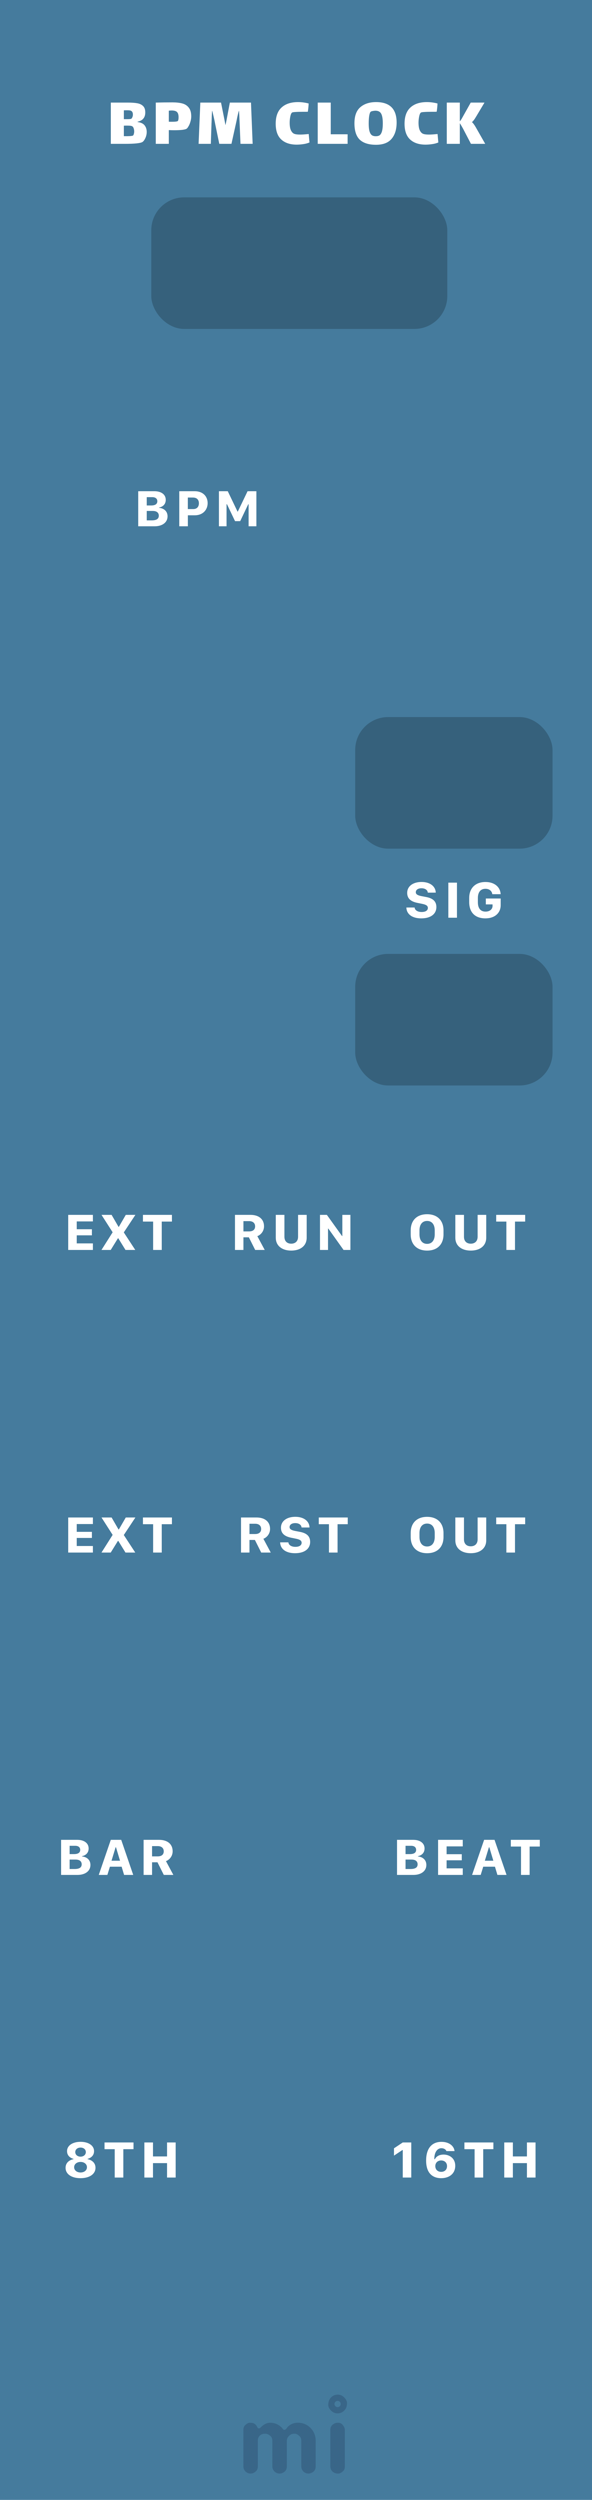 <svg width="90" height="380" viewBox="0 0 90 380" fill="none" xmlns="http://www.w3.org/2000/svg">
<rect width="90" height="380" fill="#457B9D"/>
<g opacity="0.3">
<path fill-rule="evenodd" clip-rule="evenodd" d="M38.958 375.599C38.803 375.747 38.659 375.851 38.526 375.909C38.393 375.968 38.251 375.998 38.1 375.998C37.948 375.998 37.806 375.97 37.673 375.914C37.54 375.858 37.424 375.781 37.325 375.682C37.109 375.466 37 375.209 37 374.912V369.385C37 369.082 37.078 368.847 37.232 368.68C37.498 368.408 37.75 368.272 37.988 368.272C38.226 368.272 38.404 368.296 38.522 368.346C38.639 368.395 38.738 368.457 38.818 368.531C38.924 368.624 39.002 368.723 39.055 368.828C39.108 368.933 39.151 369.011 39.185 369.06C39.219 369.11 39.275 369.134 39.352 369.134C39.429 369.134 39.496 369.11 39.551 369.06L39.709 368.902C40.16 368.482 40.612 368.272 41.063 368.272C41.861 368.272 42.519 368.599 43.039 369.255C43.088 369.323 43.15 369.357 43.224 369.357C43.354 369.357 43.486 369.256 43.619 369.055C43.752 368.854 43.966 368.674 44.263 368.513C44.56 368.352 44.906 368.272 45.302 368.272C45.698 368.272 46.058 368.344 46.383 368.49C46.707 368.635 46.99 368.834 47.231 369.088C47.738 369.62 47.992 370.263 47.992 371.017V374.912C47.992 375.382 47.769 375.713 47.324 375.905C47.188 375.967 47.044 375.998 46.893 375.998C46.741 375.998 46.599 375.97 46.466 375.914C46.333 375.858 46.217 375.781 46.118 375.682C45.908 375.46 45.803 375.203 45.803 374.912V371.045C45.803 370.736 45.726 370.504 45.571 370.349C45.299 370.077 45.049 369.941 44.82 369.941C44.591 369.941 44.412 369.971 44.282 370.029C44.152 370.088 44.034 370.17 43.929 370.275C43.713 370.492 43.605 370.742 43.605 371.026V374.912C43.605 375.382 43.385 375.713 42.946 375.905C42.81 375.967 42.666 375.998 42.515 375.998C42.363 375.998 42.22 375.97 42.083 375.914C41.947 375.858 41.83 375.781 41.731 375.682C41.515 375.466 41.406 375.209 41.406 374.912V371.045C41.406 370.736 41.329 370.504 41.174 370.349C40.902 370.077 40.618 369.941 40.321 369.941C39.826 369.941 39.483 370.133 39.292 370.516C39.23 370.64 39.199 370.779 39.199 370.934V374.912C39.199 375.215 39.118 375.444 38.958 375.599ZM50.219 369.387C50.219 369.084 50.296 368.849 50.451 368.682C50.716 368.41 51.01 368.274 51.332 368.274C51.641 368.274 51.87 368.355 52.018 368.515C52.29 368.794 52.426 369.084 52.426 369.387V374.915C52.426 375.212 52.349 375.437 52.194 375.592C51.922 375.864 51.672 376 51.443 376C51.214 376 51.032 375.971 50.896 375.912C50.76 375.853 50.642 375.777 50.543 375.685C50.327 375.474 50.219 375.218 50.219 374.915V369.387ZM51.327 365.9C51.065 365.9 50.852 365.687 50.852 365.425C50.852 365.162 51.065 364.95 51.327 364.95C51.589 364.95 51.802 365.162 51.802 365.425C51.802 365.687 51.589 365.9 51.327 365.9ZM51.327 364C51.714 364 52.048 364.142 52.329 364.425C52.611 364.709 52.752 364.996 52.752 365.287C52.752 365.577 52.713 365.807 52.635 365.978C52.558 366.148 52.456 366.297 52.329 366.424C52.048 366.708 51.714 366.849 51.327 366.849C50.94 366.849 50.606 366.708 50.324 366.424C50.043 366.141 49.902 365.857 49.902 365.574C49.902 365.092 50.043 364.709 50.324 364.425C50.606 364.142 50.94 364 51.327 364Z" fill="#1D3557"/>
</g>
<path d="M20.919 18.554C21.418 18.613 21.773 18.782 21.986 19.06C22.199 19.332 22.305 19.662 22.305 20.05C22.305 20.292 22.268 20.523 22.195 20.743C22.122 20.956 22.034 21.139 21.931 21.293C21.828 21.44 21.74 21.535 21.667 21.579C21.374 21.77 20.479 21.865 18.983 21.865H16.849V15.595H19.434C20.021 15.595 20.494 15.628 20.853 15.694C21.22 15.753 21.517 15.892 21.744 16.112C21.971 16.325 22.085 16.651 22.085 17.091C22.085 17.473 21.99 17.781 21.799 18.015C21.616 18.25 21.322 18.411 20.919 18.499V18.554ZM20.039 16.926C19.966 16.853 19.878 16.809 19.775 16.794C19.68 16.772 19.526 16.761 19.313 16.761C19.1 16.761 18.939 16.765 18.829 16.772V18.114H18.939C18.976 18.114 19.13 18.114 19.401 18.114C19.672 18.114 19.852 18.096 19.94 18.059C20.006 18.03 20.065 17.953 20.116 17.828C20.175 17.704 20.204 17.568 20.204 17.421C20.204 17.201 20.149 17.036 20.039 16.926ZM20.226 20.6C20.277 20.556 20.318 20.476 20.347 20.358C20.384 20.234 20.402 20.109 20.402 19.984C20.402 19.83 20.38 19.687 20.336 19.555C20.299 19.416 20.248 19.317 20.182 19.258C20.116 19.192 20.021 19.148 19.896 19.126C19.779 19.104 19.577 19.093 19.291 19.093C19.108 19.093 18.954 19.097 18.829 19.104V20.699C19.174 20.707 19.482 20.703 19.753 20.688C20.024 20.666 20.182 20.637 20.226 20.6ZM26.213 15.562C26.807 15.562 27.309 15.617 27.72 15.727C28.131 15.837 28.457 16.05 28.699 16.365C28.948 16.673 29.073 17.117 29.073 17.696C29.073 17.953 29.033 18.217 28.952 18.488C28.879 18.752 28.784 18.983 28.666 19.181C28.556 19.379 28.457 19.508 28.369 19.566C28.267 19.64 28.039 19.698 27.687 19.742C27.335 19.779 26.921 19.797 26.444 19.797C26.276 19.797 26.015 19.79 25.663 19.775V21.865H23.683V15.595C24.453 15.573 25.297 15.562 26.213 15.562ZM27.038 18.389C27.111 18.294 27.148 18.103 27.148 17.817C27.148 17.443 27.067 17.179 26.906 17.025C26.752 16.871 26.481 16.794 26.092 16.794C25.96 16.794 25.817 16.805 25.663 16.827V18.499C25.736 18.507 25.88 18.51 26.092 18.51C26.657 18.51 26.972 18.47 27.038 18.389ZM38.409 21.865H36.561L36.418 18.411C36.396 17.729 36.37 17.212 36.341 16.86H36.308C36.22 17.139 36.117 17.572 36 18.158L35.945 18.433L35.186 21.865H33.338L32.7 18.774L32.59 18.224C32.436 17.542 32.33 17.088 32.271 16.86H32.238C32.209 17.227 32.183 17.825 32.161 18.653C32.154 18.705 32.15 18.785 32.15 18.895L32.051 21.865H30.192L30.456 15.595H33.602L34.141 18.301L34.273 19.027C34.332 18.8 34.387 18.547 34.438 18.268L34.944 15.595H38.156L38.409 21.865ZM47.051 21.656C46.78 21.774 46.464 21.858 46.105 21.909C45.746 21.961 45.412 21.986 45.104 21.986C44.107 21.986 43.326 21.726 42.761 21.205C42.196 20.685 41.914 19.885 41.914 18.807C41.914 17.707 42.211 16.886 42.805 16.343C43.399 15.793 44.235 15.518 45.313 15.518C45.826 15.518 46.362 15.588 46.919 15.727C46.919 15.874 46.904 16.094 46.875 16.387C46.846 16.673 46.816 16.875 46.787 16.992H46.094C45.588 16.992 45.188 17.003 44.895 17.025C44.609 17.04 44.437 17.073 44.378 17.124C44.268 17.227 44.184 17.436 44.125 17.751C44.066 18.059 44.037 18.356 44.037 18.642C44.037 19.141 44.099 19.526 44.224 19.797C44.349 20.061 44.506 20.237 44.697 20.325C44.88 20.413 45.185 20.457 45.61 20.457C45.947 20.457 46.387 20.428 46.93 20.369L47.051 21.656ZM48.302 15.595H50.282V20.413H52.845V21.865H48.302V15.595ZM57.163 22.008C56.07 22.008 55.249 21.752 54.699 21.238C54.156 20.718 53.885 19.885 53.885 18.741C53.885 17.619 54.186 16.802 54.787 16.288C55.388 15.775 56.184 15.518 57.174 15.518C59.257 15.518 60.298 16.556 60.298 18.631C60.298 19.68 60.041 20.505 59.528 21.106C59.022 21.708 58.234 22.008 57.163 22.008ZM57.119 20.71C57.324 20.71 57.497 20.677 57.636 20.611C57.775 20.538 57.885 20.413 57.966 20.237C58.12 19.937 58.197 19.445 58.197 18.763C58.197 18.096 58.12 17.612 57.966 17.311C57.812 17.003 57.53 16.842 57.119 16.827C56.965 16.827 56.804 16.846 56.635 16.882C56.474 16.912 56.371 16.956 56.327 17.014C56.239 17.117 56.169 17.337 56.118 17.674C56.074 18.004 56.052 18.367 56.052 18.763C56.052 19.379 56.111 19.83 56.228 20.116C56.309 20.329 56.422 20.483 56.569 20.578C56.716 20.666 56.899 20.71 57.119 20.71ZM66.64 21.656C66.369 21.774 66.054 21.858 65.694 21.909C65.335 21.961 65.001 21.986 64.693 21.986C63.696 21.986 62.915 21.726 62.35 21.205C61.786 20.685 61.503 19.885 61.503 18.807C61.503 17.707 61.8 16.886 62.394 16.343C62.988 15.793 63.824 15.518 64.902 15.518C65.416 15.518 65.951 15.588 66.508 15.727C66.508 15.874 66.494 16.094 66.464 16.387C66.435 16.673 66.406 16.875 66.376 16.992H65.683C65.177 16.992 64.778 17.003 64.484 17.025C64.198 17.04 64.026 17.073 63.967 17.124C63.857 17.227 63.773 17.436 63.714 17.751C63.656 18.059 63.626 18.356 63.626 18.642C63.626 19.141 63.689 19.526 63.813 19.797C63.938 20.061 64.096 20.237 64.286 20.325C64.47 20.413 64.774 20.457 65.199 20.457C65.537 20.457 65.977 20.428 66.519 20.369L66.64 21.656ZM73.765 21.865H71.598L70.377 19.522C70.355 19.486 70.296 19.383 70.201 19.214C70.113 19.046 70.014 18.884 69.904 18.73V21.865H67.924V15.595H69.904V18.444C70.029 18.305 70.135 18.155 70.223 17.993C70.318 17.825 70.373 17.726 70.388 17.696L71.565 15.595H73.655L72.401 17.696C72.379 17.726 72.331 17.803 72.258 17.927C72.185 18.052 72.104 18.169 72.016 18.279C71.935 18.382 71.847 18.477 71.752 18.565C71.884 18.69 71.99 18.815 72.071 18.939C72.159 19.057 72.258 19.214 72.368 19.412L73.765 21.865Z" fill="white"/>
<rect x="23" y="30" width="45" height="20" rx="5" fill="#36617C"/>
<rect x="54" y="109" width="30" height="20" rx="5" fill="#36617C"/>
<rect x="54" y="145" width="30" height="20" rx="5" fill="#36617C"/>
<path d="M21.014 80H23.509C24.637 80 25.472 79.443 25.472 78.486C25.472 77.666 24.852 77.246 24.197 77.197V77.144C24.764 77.036 25.198 76.641 25.198 75.981C25.198 75.166 24.515 74.668 23.48 74.668H21.014V80ZM22.308 75.571H23.152C23.65 75.571 23.919 75.815 23.919 76.191C23.919 76.582 23.645 76.836 22.981 76.836H22.308V75.571ZM22.308 77.666H23.221C23.836 77.666 24.144 77.949 24.144 78.389C24.144 78.823 23.855 79.102 23.064 79.102H22.308V77.666ZM31.567 76.475C31.567 75.483 30.879 74.668 29.609 74.668H27.256V80H28.56V78.33H29.6C30.869 78.33 31.567 77.476 31.567 76.475ZM30.239 76.504C30.239 77.041 29.927 77.383 29.385 77.383H28.555V75.63H29.336C29.907 75.63 30.239 75.947 30.239 76.504ZM34.44 80V76.65H34.509L35.734 79.219H36.516L37.736 76.65H37.795V80H38.977V74.668H37.639L36.154 77.764H36.11L34.626 74.668H33.283V80H34.44Z" fill="white"/>
<path d="M9.29 285H11.785C12.913 285 13.748 284.443 13.748 283.486C13.748 282.666 13.127 282.246 12.473 282.197V282.144C13.04 282.036 13.474 281.641 13.474 280.981C13.474 280.166 12.79 279.668 11.755 279.668H9.29V285ZM10.584 280.571H11.428C11.926 280.571 12.195 280.815 12.195 281.191C12.195 281.582 11.921 281.836 11.257 281.836H10.584V280.571ZM10.584 282.666H11.497C12.112 282.666 12.419 282.949 12.419 283.389C12.419 283.823 12.131 284.102 11.34 284.102H10.584V282.666ZM16.323 285L16.709 283.75H18.491L18.867 285H20.253L18.427 279.668H16.845L15.014 285H16.323ZM17.636 280.801L18.247 282.842H16.953L17.573 280.801H17.636ZM24.186 279.668H21.832V285H23.117V283.081H23.942L24.904 285H26.354L25.231 282.905C25.719 282.725 26.247 282.188 26.247 281.406C26.247 280.337 25.485 279.668 24.186 279.668ZM23.117 282.183V280.62H23.996C24.523 280.62 24.894 280.898 24.894 281.416C24.894 281.929 24.533 282.183 23.981 282.183H23.117Z" fill="white"/>
<path d="M60.359 285H62.854C63.982 285 64.817 284.443 64.817 283.486C64.817 282.666 64.197 282.246 63.543 282.197V282.144C64.109 282.036 64.544 281.641 64.544 280.981C64.544 280.166 63.86 279.668 62.825 279.668H60.359V285ZM61.653 280.571H62.498C62.996 280.571 63.264 280.815 63.264 281.191C63.264 281.582 62.991 281.836 62.327 281.836H61.653V280.571ZM61.653 282.666H62.566C63.181 282.666 63.489 282.949 63.489 283.389C63.489 283.823 63.201 284.102 62.41 284.102H61.653V282.666ZM70.351 284.004H67.895V282.778H70.2V281.851H67.895V280.664H70.351V279.668H66.601V285H70.351V284.004ZM73.078 285L73.464 283.75H75.246L75.622 285H77.008L75.182 279.668H73.6L71.769 285H73.078ZM74.391 280.801L75.002 282.842H73.708L74.328 280.801H74.391ZM80.516 285V280.688H82.064V279.668H77.66V280.688H79.208V285H80.516Z" fill="white"/>
<path d="M38.077 184.668H35.724V190H37.008V188.081H37.833L38.795 190H40.245L39.122 187.905C39.61 187.725 40.138 187.188 40.138 186.406C40.138 185.337 39.376 184.668 38.077 184.668ZM37.008 187.183V185.62H37.887C38.414 185.62 38.785 185.898 38.785 186.416C38.785 186.929 38.424 187.183 37.872 187.183H37.008ZM44.275 189.048C43.665 189.048 43.24 188.687 43.24 187.998V184.668H41.927V188.145C41.927 189.336 42.83 190.098 44.275 190.098C45.721 190.098 46.624 189.331 46.624 188.145V184.668H45.315V187.998C45.315 188.682 44.886 189.048 44.275 189.048ZM49.868 190V186.753H49.917L52.231 190H53.272V184.668H52.046V187.886H51.997L49.692 184.668H48.648V190H49.868Z" fill="white"/>
<path d="M14.121 189.004H11.665V187.778H13.97V186.851H11.665V185.664H14.121V184.668H10.371V190H14.121V189.004ZM20.583 184.668H19.123L18.073 186.484H18.015L16.965 184.668H15.432L17.126 187.314L15.427 190H16.833L17.927 188.228H17.985L19.079 190H20.564L18.82 187.334L20.583 184.668ZM24.589 190V185.688H26.137V184.668H21.732V185.688H23.28V190H24.589Z" fill="white"/>
<path d="M14.121 235.004H11.665V233.778H13.97V232.851H11.665V231.664H14.121V230.668H10.371V236H14.121V235.004ZM20.583 230.668H19.123L18.073 232.484H18.015L16.965 230.668H15.432L17.126 233.314L15.427 236H16.833L17.927 234.228H17.985L19.079 236H20.564L18.82 233.334L20.583 230.668ZM24.589 236V231.688H26.137V230.668H21.732V231.688H23.28V236H24.589Z" fill="white"/>
<path d="M64.934 190.098C66.52 190.098 67.424 189.126 67.424 187.637V187.036C67.424 185.542 66.516 184.57 64.929 184.57C63.347 184.57 62.438 185.537 62.438 187.036V187.637C62.438 189.126 63.352 190.098 64.934 190.098ZM64.934 189.077C64.206 189.077 63.772 188.535 63.772 187.642V187.021C63.772 186.128 64.206 185.591 64.934 185.591C65.656 185.591 66.091 186.128 66.091 187.021V187.642C66.091 188.535 65.656 189.077 64.934 189.077ZM71.571 189.048C70.961 189.048 70.536 188.687 70.536 187.998V184.668H69.223V188.145C69.223 189.336 70.126 190.098 71.571 190.098C73.017 190.098 73.92 189.331 73.92 188.145V184.668H72.611V187.998C72.611 188.682 72.182 189.048 71.571 189.048ZM78.292 190V185.688H79.84V184.668H75.436V185.688H76.983V190H78.292Z" fill="white"/>
<path d="M64.934 236.098C66.52 236.098 67.424 235.126 67.424 233.637V233.036C67.424 231.542 66.516 230.57 64.929 230.57C63.347 230.57 62.438 231.537 62.438 233.036V233.637C62.438 235.126 63.352 236.098 64.934 236.098ZM64.934 235.077C64.206 235.077 63.772 234.535 63.772 233.642V233.021C63.772 232.128 64.206 231.591 64.934 231.591C65.656 231.591 66.091 232.128 66.091 233.021V233.642C66.091 234.535 65.656 235.077 64.934 235.077ZM71.571 235.048C70.961 235.048 70.536 234.687 70.536 233.998V230.668H69.223V234.145C69.223 235.336 70.126 236.098 71.571 236.098C73.017 236.098 73.92 235.331 73.92 234.145V230.668H72.611V233.998C72.611 234.682 72.182 235.048 71.571 235.048ZM78.292 236V231.688H79.84V230.668H75.436V231.688H76.983V236H78.292Z" fill="white"/>
<path d="M38.995 230.668H36.642V236H37.926V234.081H38.751L39.713 236H41.163L40.04 233.905C40.528 233.725 41.056 233.188 41.056 232.406C41.056 231.337 40.294 230.668 38.995 230.668ZM37.926 233.183V231.62H38.805C39.332 231.62 39.703 231.898 39.703 232.416C39.703 232.929 39.342 233.183 38.79 233.183H37.926ZM42.591 234.447C42.605 235.346 43.323 236.098 44.852 236.098C46.355 236.098 47.151 235.385 47.151 234.384C47.151 233.446 46.531 233.036 45.633 232.86L44.847 232.709C44.295 232.597 44.022 232.436 44.022 232.123C44.022 231.781 44.329 231.522 44.891 231.522C45.477 231.522 45.818 231.815 45.848 232.187H47.054C47.044 231.337 46.312 230.565 44.895 230.565C43.587 230.565 42.713 231.22 42.713 232.221C42.713 233.09 43.27 233.544 44.266 233.744L45.013 233.896C45.579 234.013 45.857 234.179 45.857 234.511C45.857 234.872 45.545 235.131 44.905 235.131C44.27 235.131 43.87 234.833 43.841 234.447H42.591ZM51.318 236V231.688H52.866V230.668H48.462V231.688H50.01V236H51.318Z" fill="white"/>
<path d="M12.238 331.098C13.639 331.098 14.518 330.448 14.518 329.525C14.518 328.681 13.849 328.305 13.317 328.212V328.163C13.835 328.012 14.299 327.66 14.299 326.977C14.299 326.171 13.503 325.57 12.248 325.57C10.988 325.57 10.192 326.171 10.192 326.977C10.192 327.655 10.646 328.012 11.174 328.163V328.212C10.641 328.305 9.968 328.676 9.968 329.53C9.968 330.453 10.837 331.098 12.238 331.098ZM12.248 327.826C11.784 327.826 11.442 327.538 11.442 327.128C11.442 326.723 11.784 326.444 12.248 326.444C12.707 326.444 13.049 326.723 13.049 327.128C13.049 327.538 12.707 327.826 12.248 327.826ZM12.248 330.233C11.696 330.233 11.271 329.911 11.271 329.433C11.271 328.954 11.696 328.627 12.248 328.627C12.795 328.627 13.22 328.954 13.22 329.433C13.22 329.911 12.795 330.233 12.248 330.233ZM18.749 331V326.688H20.297V325.668H15.892V326.688H17.44V331H18.749ZM26.705 331V325.668H25.396V327.792H23.258V325.668H21.949V331H23.258V328.808H25.396V331H26.705Z" fill="white"/>
<path d="M62.524 331V325.668H61.23L59.897 326.557V327.67L61.166 326.825H61.23V331H62.524ZM69.098 326.981C69.059 326.337 68.419 325.575 67.116 325.575C65.675 325.575 64.782 326.532 64.782 328.432C64.782 329.198 64.943 329.774 65.207 330.189C65.626 330.834 66.305 331.098 67.067 331.098C68.302 331.098 69.21 330.409 69.21 329.213C69.21 328.08 68.336 327.509 67.438 327.509C66.706 327.509 66.286 327.851 66.115 328.212H66.032C65.998 327.323 66.388 326.542 67.106 326.542C67.526 326.542 67.785 326.757 67.868 326.981H69.098ZM66.178 329.262C66.178 328.759 66.535 328.402 67.067 328.402C67.56 328.402 67.96 328.715 67.96 329.262C67.96 329.828 67.58 330.136 67.067 330.136C66.554 330.136 66.178 329.799 66.178 329.262ZM73.46 331V326.688H75.008V325.668H70.604V326.688H72.152V331H73.46ZM81.416 331V325.668H80.108V327.792H77.969V325.668H76.661V331H77.969V328.808H80.108V331H81.416Z" fill="white"/>
<path d="M61.781 137.947C61.796 138.846 62.514 139.598 64.042 139.598C65.546 139.598 66.342 138.885 66.342 137.884C66.342 136.946 65.722 136.536 64.823 136.36L64.037 136.209C63.485 136.097 63.212 135.936 63.212 135.623C63.212 135.281 63.52 135.022 64.081 135.022C64.667 135.022 65.009 135.315 65.038 135.687H66.244C66.234 134.837 65.502 134.065 64.086 134.065C62.777 134.065 61.903 134.72 61.903 135.721C61.903 136.59 62.46 137.044 63.456 137.244L64.203 137.396C64.769 137.513 65.048 137.679 65.048 138.011C65.048 138.372 64.735 138.631 64.096 138.631C63.461 138.631 63.06 138.333 63.031 137.947H61.781ZM69.469 139.5V134.168H68.16V139.5H69.469ZM76.111 135.921C76.077 134.925 75.262 134.07 73.811 134.07C72.22 134.07 71.331 135.062 71.331 136.492V137.142C71.331 138.562 72.107 139.598 73.797 139.598C75.291 139.598 76.116 138.709 76.116 137.62V136.58H73.86V137.474H74.881V137.713C74.881 138.177 74.485 138.572 73.816 138.572C72.981 138.572 72.649 137.972 72.649 137.137V136.507C72.649 135.633 73.05 135.101 73.802 135.101C74.417 135.101 74.788 135.467 74.842 135.921H76.111Z" fill="white"/>
</svg>
